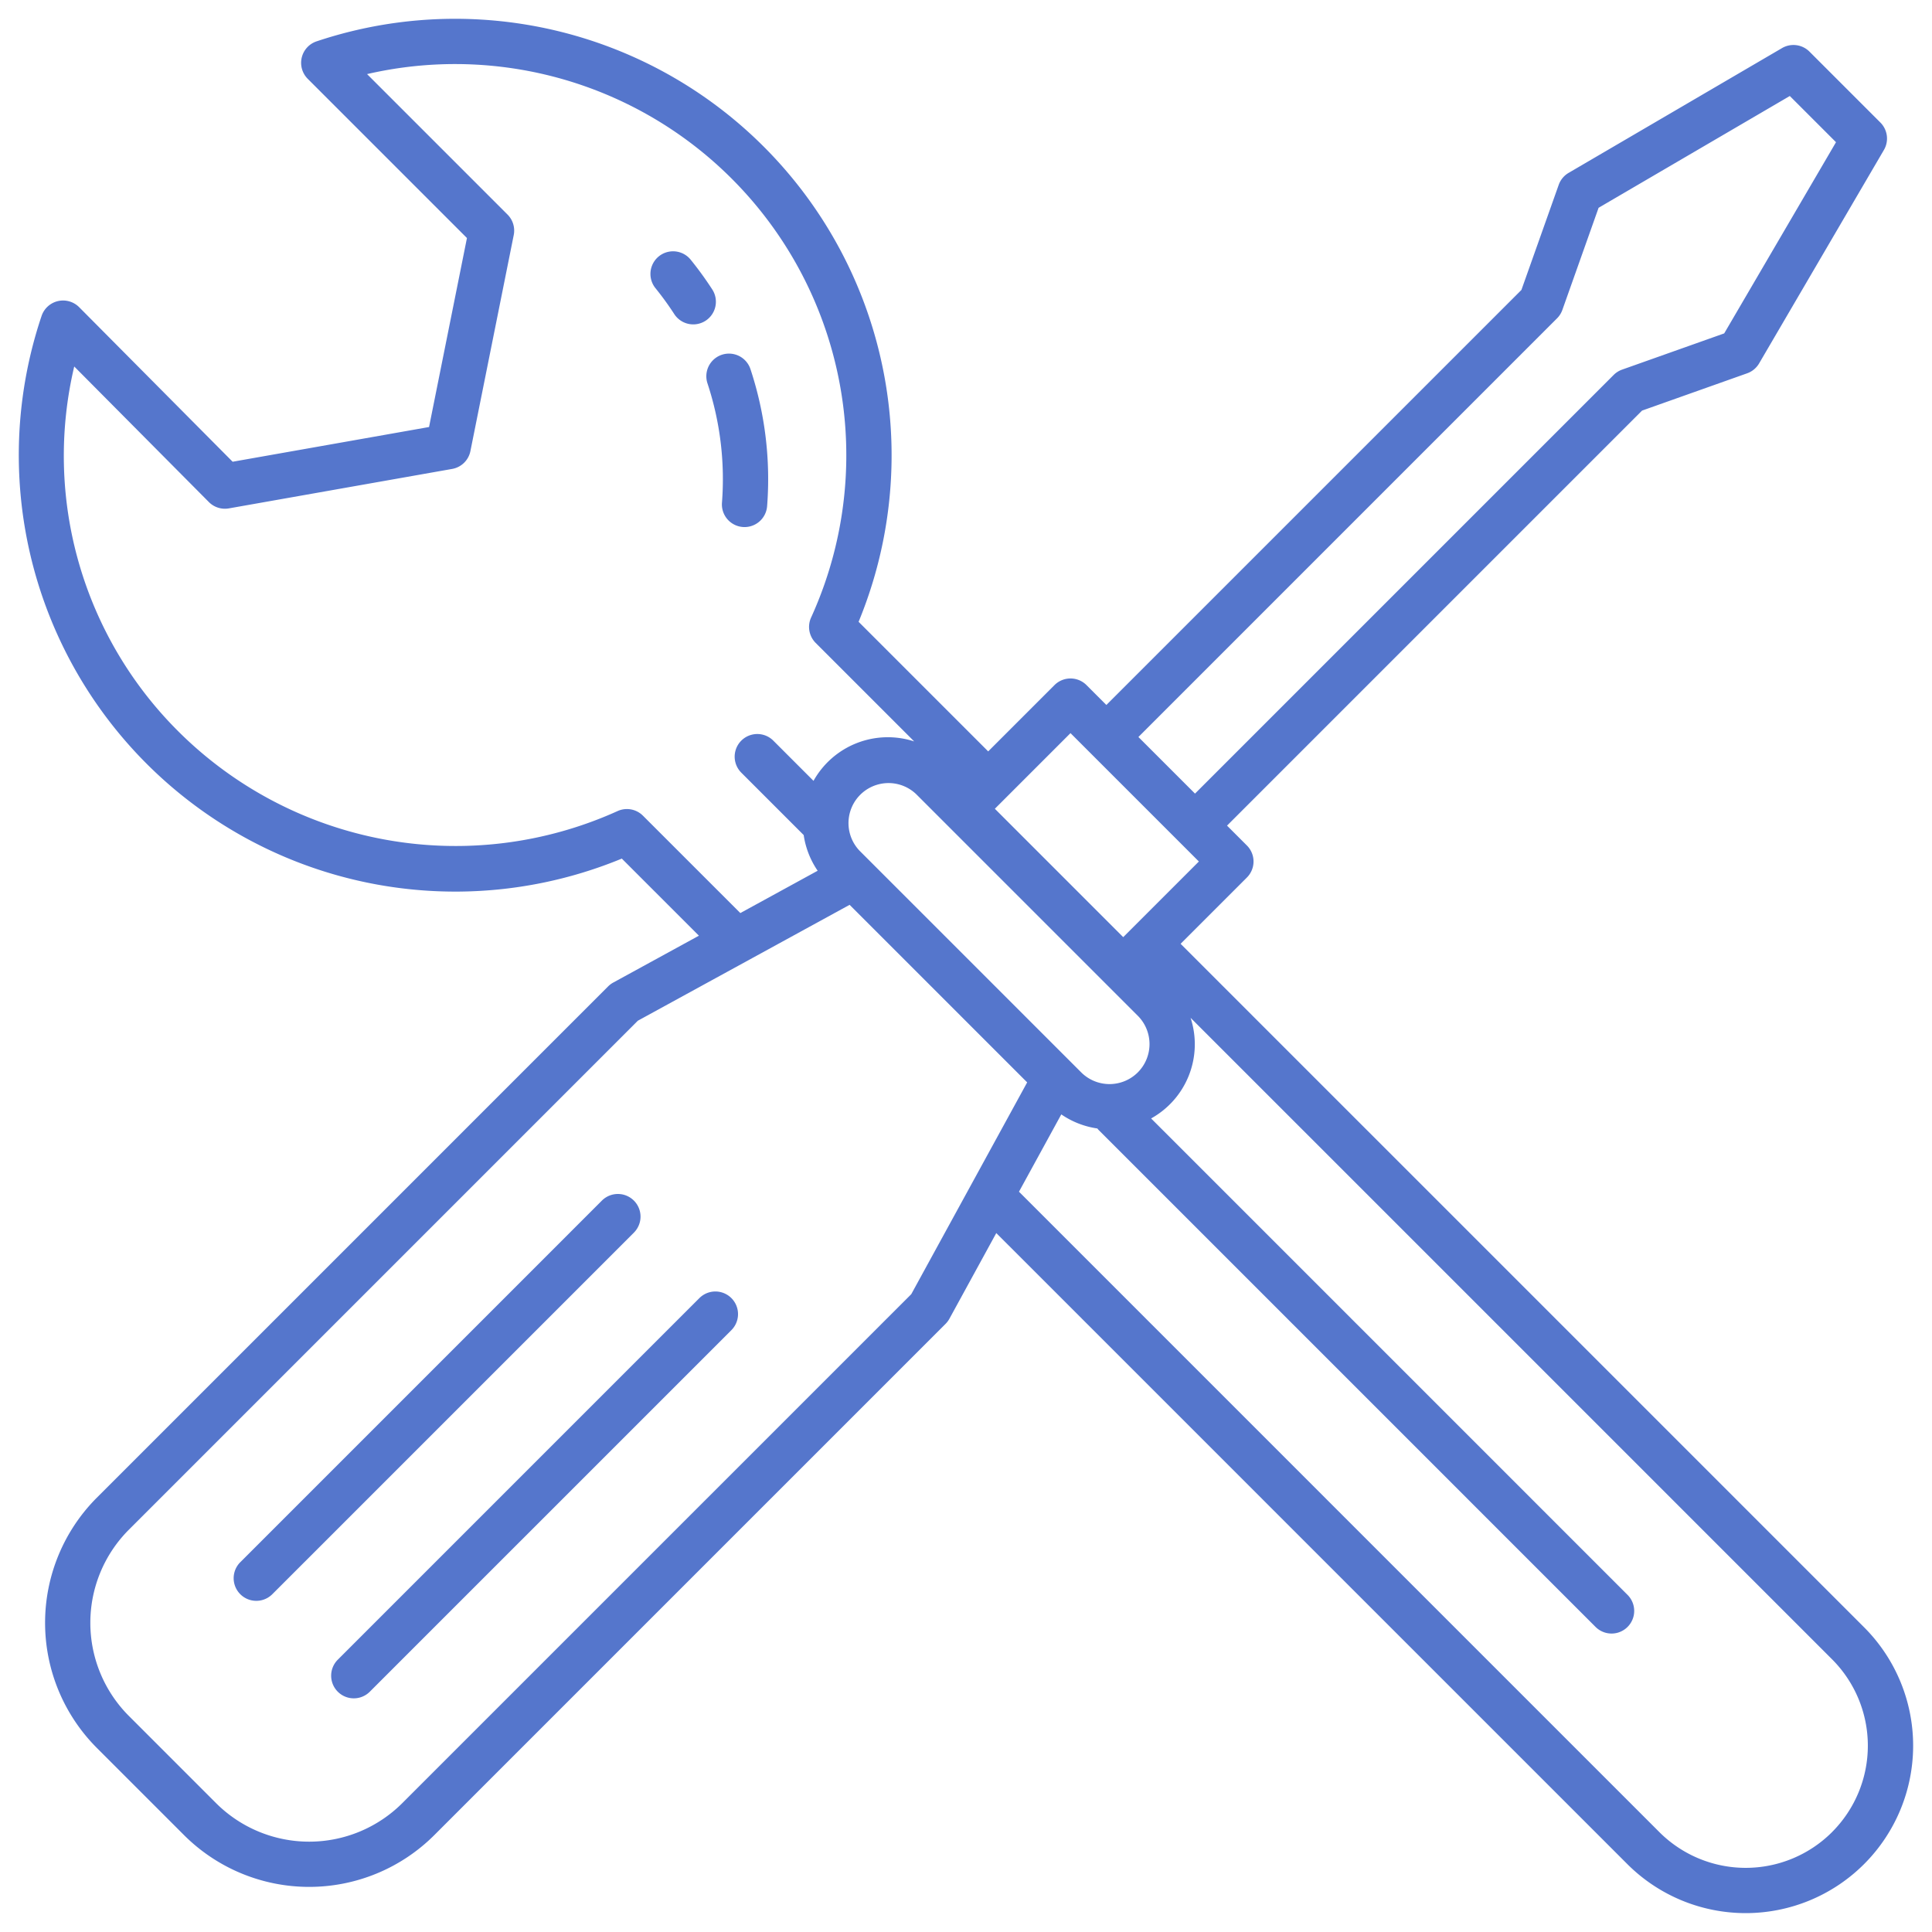 <svg fill="#5576CCFF" id="Layer_1" height="512" viewBox="0 0 512 512" width="512" xmlns="http://www.w3.org/2000/svg" data-name="Layer 1"><path d="m312.873 250.119 17.568-17.569a6 6 0 0 0 0-8.486l-5.265-5.265 109.988-109.988 27.849-9.882a6 6 0 0 0 3.173-2.627l33.07-56.559a6 6 0 0 0 -.937-7.271l-18.791-18.791a6 6 0 0 0 -7.272-.937l-56.556 33.07a6.006 6.006 0 0 0 -2.626 3.173l-9.882 27.849-109.992 109.988-5.265-5.265a6 6 0 0 0 -8.486 0l-17.569 17.568-34.342-34.342a115.681 115.681 0 0 0 -143.638-153.826 6 6 0 0 0 -2.342 9.934l42.188 42.188-10.044 50.085-52.051 9.2-40.672-40.955a6.014 6.014 0 0 0 -9.961 2.318 115.677 115.677 0 0 0 153.769 143.808l20.431 20.431-22.7 12.42a5.985 5.985 0 0 0 -1.362 1.021l-135.5 135.5a46.937 46.937 0 0 0 0 66.3l23.127 23.128a46.938 46.938 0 0 0 66.3 0l135.5-135.5a5.985 5.985 0 0 0 1.021-1.362l12.42-22.7 167.229 167.225a44.372 44.372 0 1 0 62.752-62.752zm-11.34 34.074a10.62 10.62 0 0 1 -15 0l-58.723-58.722a10.609 10.609 0 0 1 15-15l58.722 58.722a10.621 10.621 0 0 1 .001 15zm111.1-199.83a6 6 0 0 0 1.412-2.237l9.6-27.06 50.671-29.626 12.244 12.244-29.627 50.669-27.06 9.6a6 6 0 0 0 -2.236 1.412l-110.947 110.948-15-15zm-128.94 109.924 34.02 34.02-20.046 20.046-34.02-34.021zm-113.309 21.877a6 6 0 0 0 -6.733-1.216 104.1 104.1 0 0 1 -116.3-21.033 103.026 103.026 0 0 1 -27.68-96.792l35.68 35.925a6 6 0 0 0 5.3 1.68l59.174-10.457a6 6 0 0 0 4.839-4.729l11.482-57.252a6 6 0 0 0 -1.64-5.422l-37.231-37.232a103.684 103.684 0 0 1 117.675 144.014 6 6 0 0 0 1.216 6.733l26.1 26.1a22.555 22.555 0 0 0 -26.677 10.449l-10.651-10.652a6 6 0 1 0 -8.486 8.485l16.534 16.534a22.53 22.53 0 0 0 3.7 9.457l-20.491 11.214zm71.114 126.8-134.898 134.895a34.925 34.925 0 0 1 -49.334 0l-23.125-23.128a34.925 34.925 0 0 1 0-49.334l134.895-134.897 56.12-30.712 47.054 47.054zm244.022 142.554a32.371 32.371 0 0 1 -45.781 0l-169.7-169.7 11.214-20.493a22.564 22.564 0 0 0 9.56 3.732c.1.123.189.257.306.374l131.753 131.754a6 6 0 0 0 8.485-8.485l-126.3-126.3a22.481 22.481 0 0 0 10.459-26.667l170 170a32.371 32.371 0 0 1 0 45.781z"/><path d="m197.317 139.678a6 6 0 0 0 5.976-5.538 92.849 92.849 0 0 0 -4.412-36.314 6 6 0 1 0 -11.393 3.769 80.849 80.849 0 0 1 3.84 31.621 6 6 0 0 0 5.52 6.444c.158.012.314.018.469.018z"/><path d="m188.719 76.651a92.728 92.728 0 0 0 -5.68-7.826 6 6 0 1 0 -9.33 7.547 80.821 80.821 0 0 1 4.943 6.809 6 6 0 1 0 10.067-6.53z"/><path d="m185.342 344.011-95.859 95.859a6 6 0 0 0 8.485 8.485l95.859-95.855a6 6 0 0 0 -8.485-8.486z"/><path d="m167.989 318.173a6 6 0 0 0 -8.485 0l-95.859 95.859a6 6 0 0 0 8.485 8.485l95.859-95.858a6 6 0 0 0 0-8.486z"/></svg>